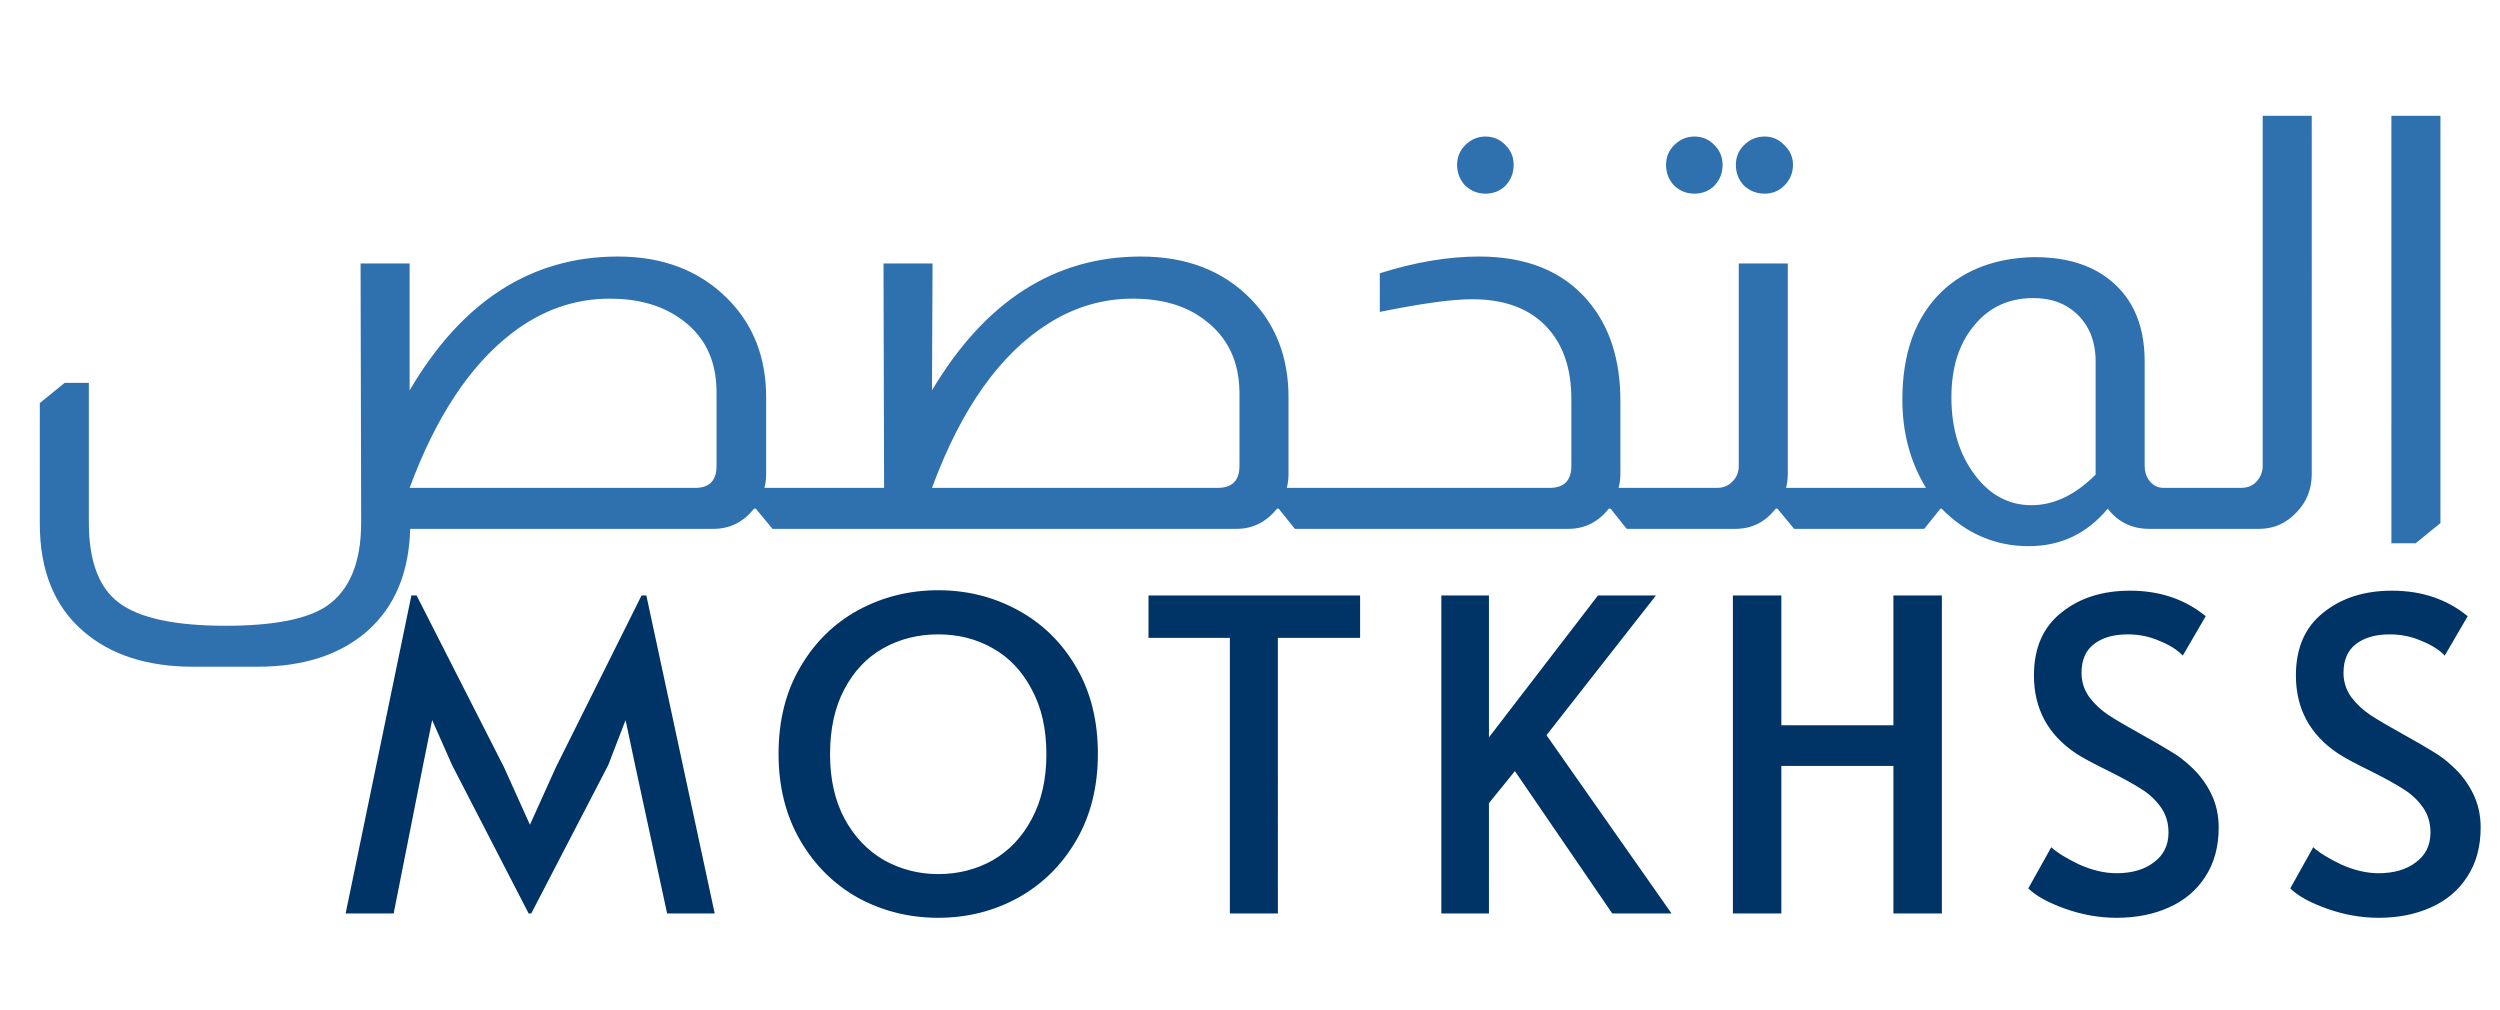 <svg xmlns="http://www.w3.org/2000/svg" fill="none" viewBox="0 0 52 21">
  <path fill="#2F70AF" d="M8.52 8.12c1.088-1.856 2.532-2.784 4.332-2.784.944 0 1.708.296 2.292.888.528.536.792 1.216.792 2.04V9.86c0 .104-.012.2-.036.288h.42V11h-.252l-.348-.42h-.036c-.224.28-.504.42-.84.42H8.532c-.024.904-.316 1.608-.876 2.112-.568.504-1.336.756-2.304.756H4.02c-.952 0-1.712-.244-2.28-.732-.608-.52-.912-1.268-.912-2.244V8.384l.516-.42h.504v2.904c0 .8.208 1.356.624 1.668.424.32 1.164.48 2.22.48.992 0 1.692-.136 2.1-.408.48-.328.72-.908.72-1.74L7.5 5.48h1.02v2.64Zm6.384.036c0-.68-.26-1.196-.78-1.548-.384-.264-.864-.396-1.44-.396-.736 0-1.416.24-2.04.72-.872.672-1.58 1.744-2.124 3.216h5.94c.296 0 .444-.152.444-.456V8.156Zm4.481-.036c1.104-1.856 2.552-2.784 4.344-2.784.952 0 1.716.296 2.292.888.52.536.78 1.216.78 2.04V9.86c0 .104-.012.2-.036.288h.42V11h-.252l-.336-.42h-.036c-.224.28-.504.42-.84.42h-9.492v-.852h2.16l-.012-4.668h1.02l-.012 2.64Zm6.396.036c-.008-.64-.244-1.136-.708-1.488-.384-.304-.888-.456-1.512-.456s-1.208.172-1.752.516c-1.008.632-1.816 1.772-2.424 3.42h5.94c.304 0 .456-.152.456-.456V8.156Zm5.115-5.316c.168 0 .308.06.42.18.112.112.168.248.168.408 0 .168-.056.312-.168.432-.112.112-.252.168-.42.168-.16 0-.3-.056-.42-.168-.112-.12-.168-.264-.168-.432 0-.16.056-.296.168-.408.12-.12.26-.18.42-.18Zm-2.196 2.844c.736-.232 1.424-.348 2.064-.348.992 0 1.748.308 2.268.924.448.528.672 1.22.672 2.076V9.86c0 .096-.012.192-.036.288h.42V11h-.252l-.336-.42h-.036c-.224.28-.504.42-.84.42h-5.52v-.852h5.124c.304 0 .456-.152.456-.456V8.3c0-.624-.164-1.116-.492-1.476-.36-.4-.884-.6-1.572-.6-.416 0-1.056.088-1.92.264v-.804Zm6.542-2.844c.168 0 .308.06.42.18.112.112.168.248.168.408 0 .168-.056.312-.168.432-.112.112-.252.168-.42.168-.16 0-.3-.056-.42-.168-.112-.12-.168-.264-.168-.432 0-.16.056-.296.168-.408.12-.12.26-.18.42-.18Zm1.464 0c.16 0 .296.06.408.18.12.112.18.248.18.408 0 .168-.06.312-.18.432-.112.112-.248.168-.408.168-.168 0-.312-.056-.432-.168-.112-.12-.168-.264-.168-.432 0-.16.056-.296.168-.408.12-.12.264-.18.432-.18Zm.48 2.64v4.38c0 .096-.012.192-.036.288h.636V11h-.468l-.348-.42h-.036c-.216.28-.496.42-.84.42h-2.088v-.852h1.704c.128 0 .232-.04.312-.12.096-.088.144-.2.144-.336V5.48h1.02Zm2.875 4.668c-.328-.536-.492-1.148-.492-1.836 0-.968.272-1.716.816-2.244.488-.464 1.132-.704 1.932-.72.576 0 1.052.124 1.428.372.576.384.864.984.864 1.8v2.172c0 .112.028.208.084.288.072.104.168.16.288.168h.024V11h-.3c-.36 0-.648-.14-.864-.42-.432.52-.98.78-1.644.78-.696 0-1.3-.26-1.812-.78h-.024l-.336.42h-2.328v-.852h2.364Zm3.528-2.628c0-.416-.132-.748-.396-.996-.232-.216-.532-.324-.9-.324-.512 0-.924.192-1.236.576-.312.376-.468.872-.468 1.488 0 .648.164 1.188.492 1.62.312.416.704.624 1.176.624.464 0 .908-.212 1.332-.636V7.52Zm4.495-5.112V9.86c0 .312-.104.576-.312.792-.216.232-.476.348-.78.348h-2.088v-.852h1.704c.152 0 .268-.052.348-.156.072-.088.108-.188.108-.3V2.408h1.02Zm2.677 0v8.472l-.516.42h-.504V2.408h1.02Z"/>
  <path fill="#036" d="m9.403 15.913-.414-.936-.189.936L8.188 19h-.999l1.368-6.615h.108l1.818 3.573.54 1.197.54-1.197 1.782-3.573h.099L14.866 19h-.99l-.666-3.087-.198-.936-.36.936L11.05 19h-.054l-1.593-3.087Zm10.112 3.177c-.6 0-1.155-.138-1.665-.414-.504-.282-.906-.681-1.206-1.197-.3-.516-.45-1.116-.45-1.8 0-.69.15-1.29.45-1.8.3-.516.702-.912 1.206-1.188.51-.276 1.065-.414 1.665-.414.6 0 1.152.138 1.656.414.51.276.915.672 1.215 1.188.3.51.45 1.11.45 1.8 0 .684-.15 1.284-.45 1.8-.3.516-.705.915-1.215 1.197-.504.276-1.056.414-1.656.414Zm0-.909c.414 0 .792-.096 1.134-.288.342-.198.612-.483.81-.855.204-.378.306-.828.306-1.35 0-.528-.102-.978-.306-1.35-.198-.378-.468-.663-.81-.855-.336-.192-.714-.288-1.134-.288-.42 0-.801.096-1.143.288-.342.192-.612.477-.81.855-.198.372-.297.822-.297 1.35 0 .522.102.972.306 1.35.204.372.477.657.819.855.348.192.723.288 1.125.288Zm6.066-4.914h-1.692v-.882h4.401v.882h-1.71V19h-.999v-5.733Zm5.929 2.772-.54.666V19h-.99v-6.615h.99v2.952l2.268-2.952h1.206l-2.277 2.907L34.768 19h-1.233l-2.025-2.961Zm4.534-3.654h1.008v2.7h2.331v-2.7h1.008V19h-1.008v-3.069h-2.331V19h-1.008v-6.615Zm7.981 6.705c-.36 0-.717-.063-1.071-.189s-.609-.267-.765-.423l.477-.855c.126.114.321.234.585.36.27.12.528.18.774.18.318 0 .576-.075.774-.225.204-.15.306-.357.306-.621 0-.204-.054-.381-.162-.531-.108-.15-.24-.273-.396-.369-.156-.102-.378-.225-.666-.369-.342-.168-.576-.294-.702-.378-.582-.39-.873-.93-.873-1.62 0-.57.189-1.005.567-1.305.378-.306.855-.459 1.431-.459.618 0 1.143.177 1.575.531l-.477.819c-.114-.12-.276-.222-.486-.306-.204-.09-.423-.135-.657-.135-.3 0-.537.069-.711.207-.168.132-.252.33-.252.594 0 .186.054.354.162.504.108.144.243.27.405.378.168.108.393.24.675.396.27.15.477.27.621.36.144.084.279.186.405.306.174.156.315.342.423.558.108.216.162.453.162.711 0 .402-.093.744-.279 1.026-.18.282-.432.495-.756.639-.318.144-.681.216-1.089.216Zm5.449 0c-.36 0-.717-.063-1.071-.189s-.609-.267-.765-.423l.477-.855c.126.114.321.234.585.36.27.12.528.18.774.18.318 0 .576-.075.774-.225.204-.15.306-.357.306-.621 0-.204-.054-.381-.162-.531-.108-.15-.24-.273-.396-.369-.156-.102-.378-.225-.666-.369-.342-.168-.576-.294-.702-.378-.582-.39-.873-.93-.873-1.62 0-.57.189-1.005.567-1.305.378-.306.855-.459 1.431-.459.618 0 1.143.177 1.575.531l-.477.819c-.114-.12-.276-.222-.486-.306-.204-.09-.423-.135-.657-.135-.3 0-.537.069-.711.207-.168.132-.252.33-.252.594 0 .186.054.354.162.504.108.144.243.27.405.378.168.108.393.24.675.396.27.15.477.27.621.36.144.084.279.186.405.306.174.156.315.342.423.558.108.216.162.453.162.711 0 .402-.093.744-.279 1.026-.18.282-.432.495-.756.639-.318.144-.681.216-1.089.216Z"/>
</svg>
